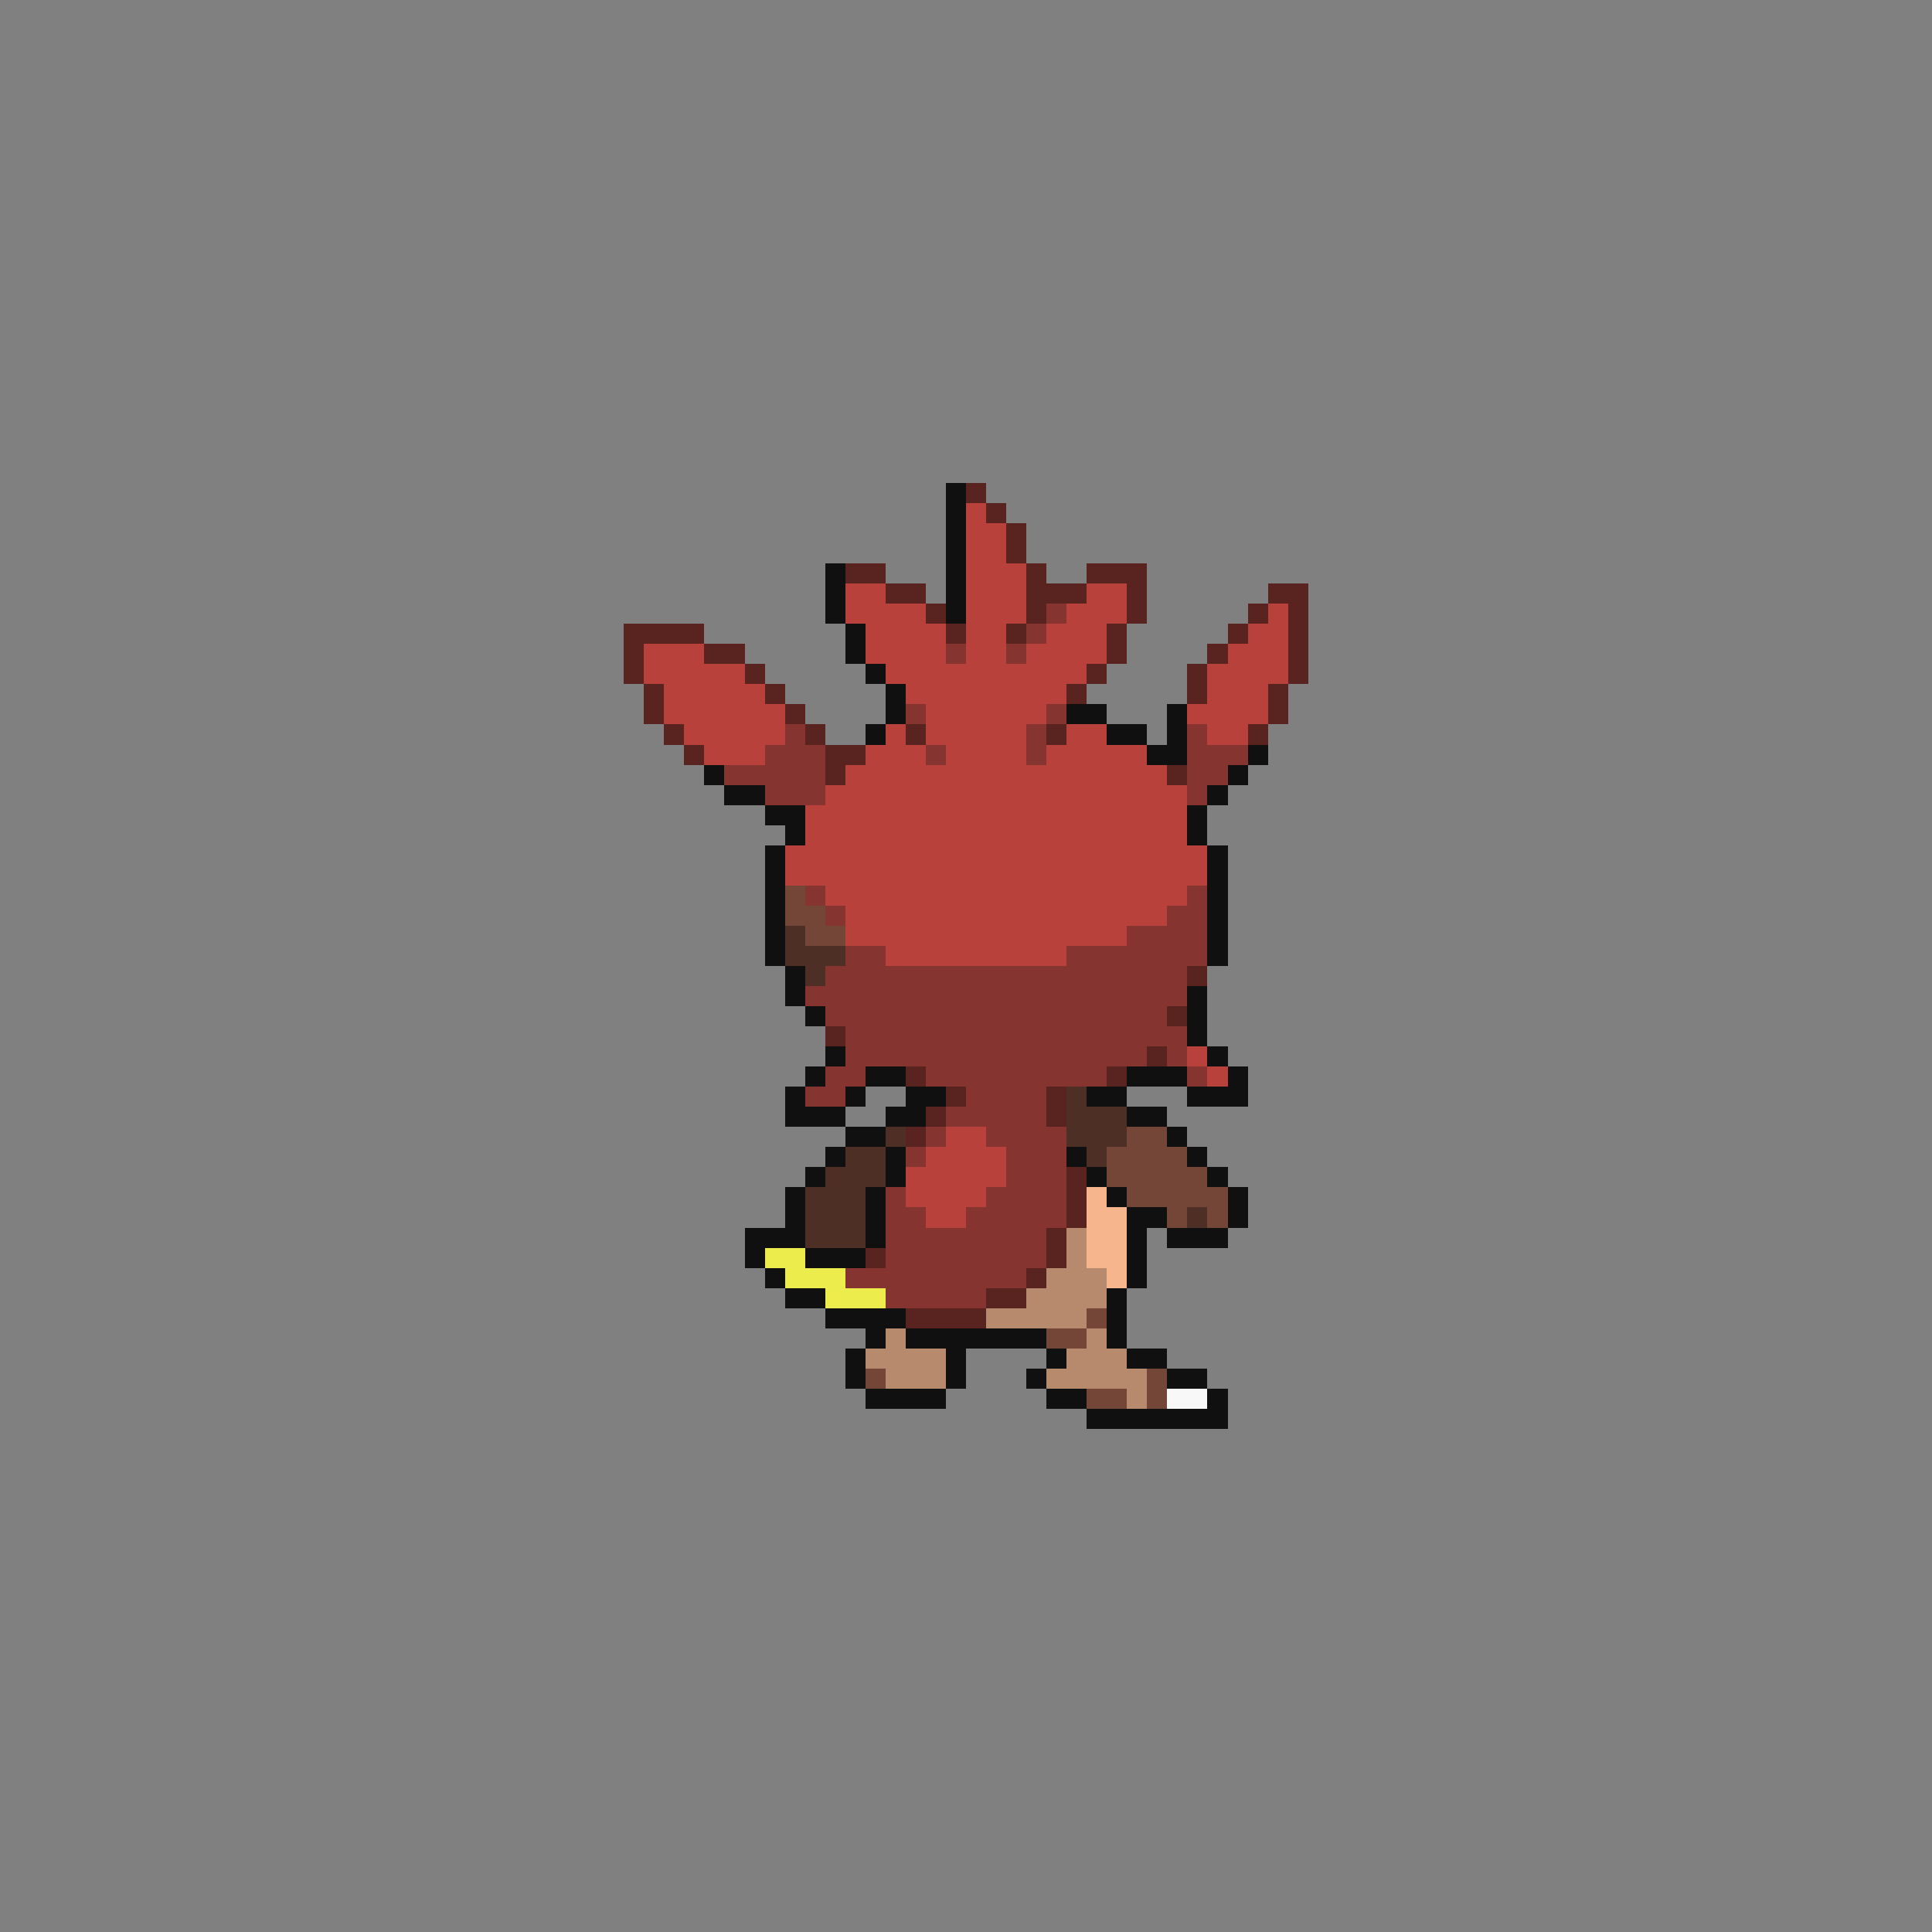 <svg xmlns="http://www.w3.org/2000/svg" viewBox="0 -0.5 96 96" shape-rendering="crispEdges">
<rect x="0" y="-0.5" width="96" height="96" fill="#808080" stroke="none"/>
<path stroke="#101010" d="M47 24h1M47 25h1M47 26h1M47 27h1M41 28h1M47 28h1M41 29h1M47 29h1M41 30h1M47 30h1M42 31h1M42 32h1M43 33h1M44 34h1M44 35h1M53 35h2M58 35h1M43 36h1M55 36h2M58 36h1M57 37h2M62 37h1M35 38h1M61 38h1M36 39h2M60 39h1M38 40h2M59 40h1M39 41h1M59 41h1M38 42h1M60 42h1M38 43h1M60 43h1M38 44h1M60 44h1M38 45h1M60 45h1M38 46h1M60 46h1M38 47h1M60 47h1M39 48h1M39 49h1M59 49h1M40 50h1M59 50h1M59 51h1M41 52h1M60 52h1M40 53h1M43 53h2M56 53h3M61 53h1M39 54h1M42 54h1M45 54h2M54 54h2M59 54h3M39 55h3M44 55h2M56 55h2M42 56h2M58 56h1M41 57h1M44 57h1M53 57h1M59 57h1M40 58h1M44 58h1M54 58h1M60 58h1M39 59h1M43 59h1M55 59h1M61 59h1M39 60h1M43 60h1M56 60h2M61 60h1M37 61h3M43 61h1M56 61h1M58 61h3M37 62h1M40 62h3M56 62h1M38 63h1M56 63h1M39 64h2M55 64h1M41 65h4M55 65h1M43 66h1M45 66h7M55 66h1M42 67h1M47 67h1M52 67h1M56 67h2M42 68h1M47 68h1M51 68h1M58 68h2M43 69h4M52 69h2M60 69h1M54 70h7" />
<path stroke="#592320" d="M48 24h1M49 25h1M50 26h1M50 27h1M42 28h2M51 28h1M54 28h3M44 29h2M51 29h3M56 29h1M63 29h2M46 30h1M51 30h1M56 30h1M62 30h1M64 30h1M31 31h4M47 31h1M50 31h1M55 31h1M61 31h1M64 31h1M31 32h1M35 32h2M55 32h1M60 32h1M64 32h1M31 33h1M37 33h1M54 33h1M59 33h1M64 33h1M32 34h1M38 34h1M53 34h1M59 34h1M63 34h1M32 35h1M39 35h1M63 35h1M33 36h1M40 36h1M45 36h1M52 36h1M62 36h1M34 37h1M41 37h2M41 38h1M58 38h1M59 48h1M58 50h1M41 51h1M57 52h1M45 53h1M55 53h1M47 54h1M52 54h1M46 55h1M52 55h1M45 56h1M53 58h1M53 59h1M53 60h1M52 61h1M43 62h1M52 62h1M51 63h1M49 64h2M45 65h4" />
<path stroke="#b8413b" d="M48 25h1M48 26h2M48 27h2M48 28h3M42 29h2M48 29h3M54 29h2M42 30h4M48 30h3M53 30h3M63 30h1M43 31h4M48 31h2M52 31h3M62 31h2M32 32h3M43 32h4M48 32h2M51 32h4M61 32h3M32 33h5M44 33h10M60 33h4M33 34h5M45 34h8M60 34h3M33 35h6M46 35h6M59 35h4M34 36h5M44 36h1M46 36h5M53 36h2M60 36h2M35 37h3M43 37h3M47 37h4M52 37h5M42 38h16M41 39h18M40 40h19M40 41h19M39 42h21M39 43h21M41 44h18M42 45h16M42 46h14M44 47h9M59 52h1M60 53h1M47 56h2M46 57h4M45 58h5M45 59h4M46 60h2" />
<path stroke="#863430" d="M52 30h1M51 31h1M47 32h1M50 32h1M45 35h1M52 35h1M39 36h1M51 36h1M59 36h1M38 37h3M46 37h1M51 37h1M59 37h3M36 38h5M59 38h2M38 39h3M59 39h1M40 44h1M59 44h1M41 45h1M58 45h2M56 46h4M42 47h2M53 47h7M41 48h18M40 49h19M41 50h17M42 51h17M42 52h15M58 52h1M41 53h2M46 53h9M59 53h1M40 54h2M48 54h4M47 55h5M46 56h1M49 56h4M45 57h1M50 57h3M50 58h3M44 59h1M49 59h4M44 60h2M48 60h5M44 61h8M44 62h8M42 63h9M44 64h5" />
<path stroke="#734638" d="M39 44h1M39 45h2M40 46h2M56 56h2M55 57h4M55 58h5M56 59h5M58 60h1M60 60h1M54 65h1M52 66h2M43 68h1M57 68h1M54 69h2M57 69h1" />
<path stroke="#4d2f26" d="M39 46h1M39 47h3M40 48h1M53 54h1M53 55h3M44 56h1M53 56h3M42 57h2M54 57h1M41 58h3M40 59h3M40 60h3M59 60h1M40 61h3" />
<path stroke="#f7b58d" d="M54 59h1M54 60h2M54 61h2M54 62h2M55 63h1" />
<path stroke="#b88a6d" d="M53 61h1M53 62h1M52 63h3M51 64h4M49 65h5M44 66h1M54 66h1M43 67h4M53 67h3M44 68h3M52 68h5M56 69h1" />
<path stroke="#ecec4d" d="M38 62h2M39 63h3M41 64h3" />
<path stroke="#f8f8f8" d="M58 69h2" />
</svg>